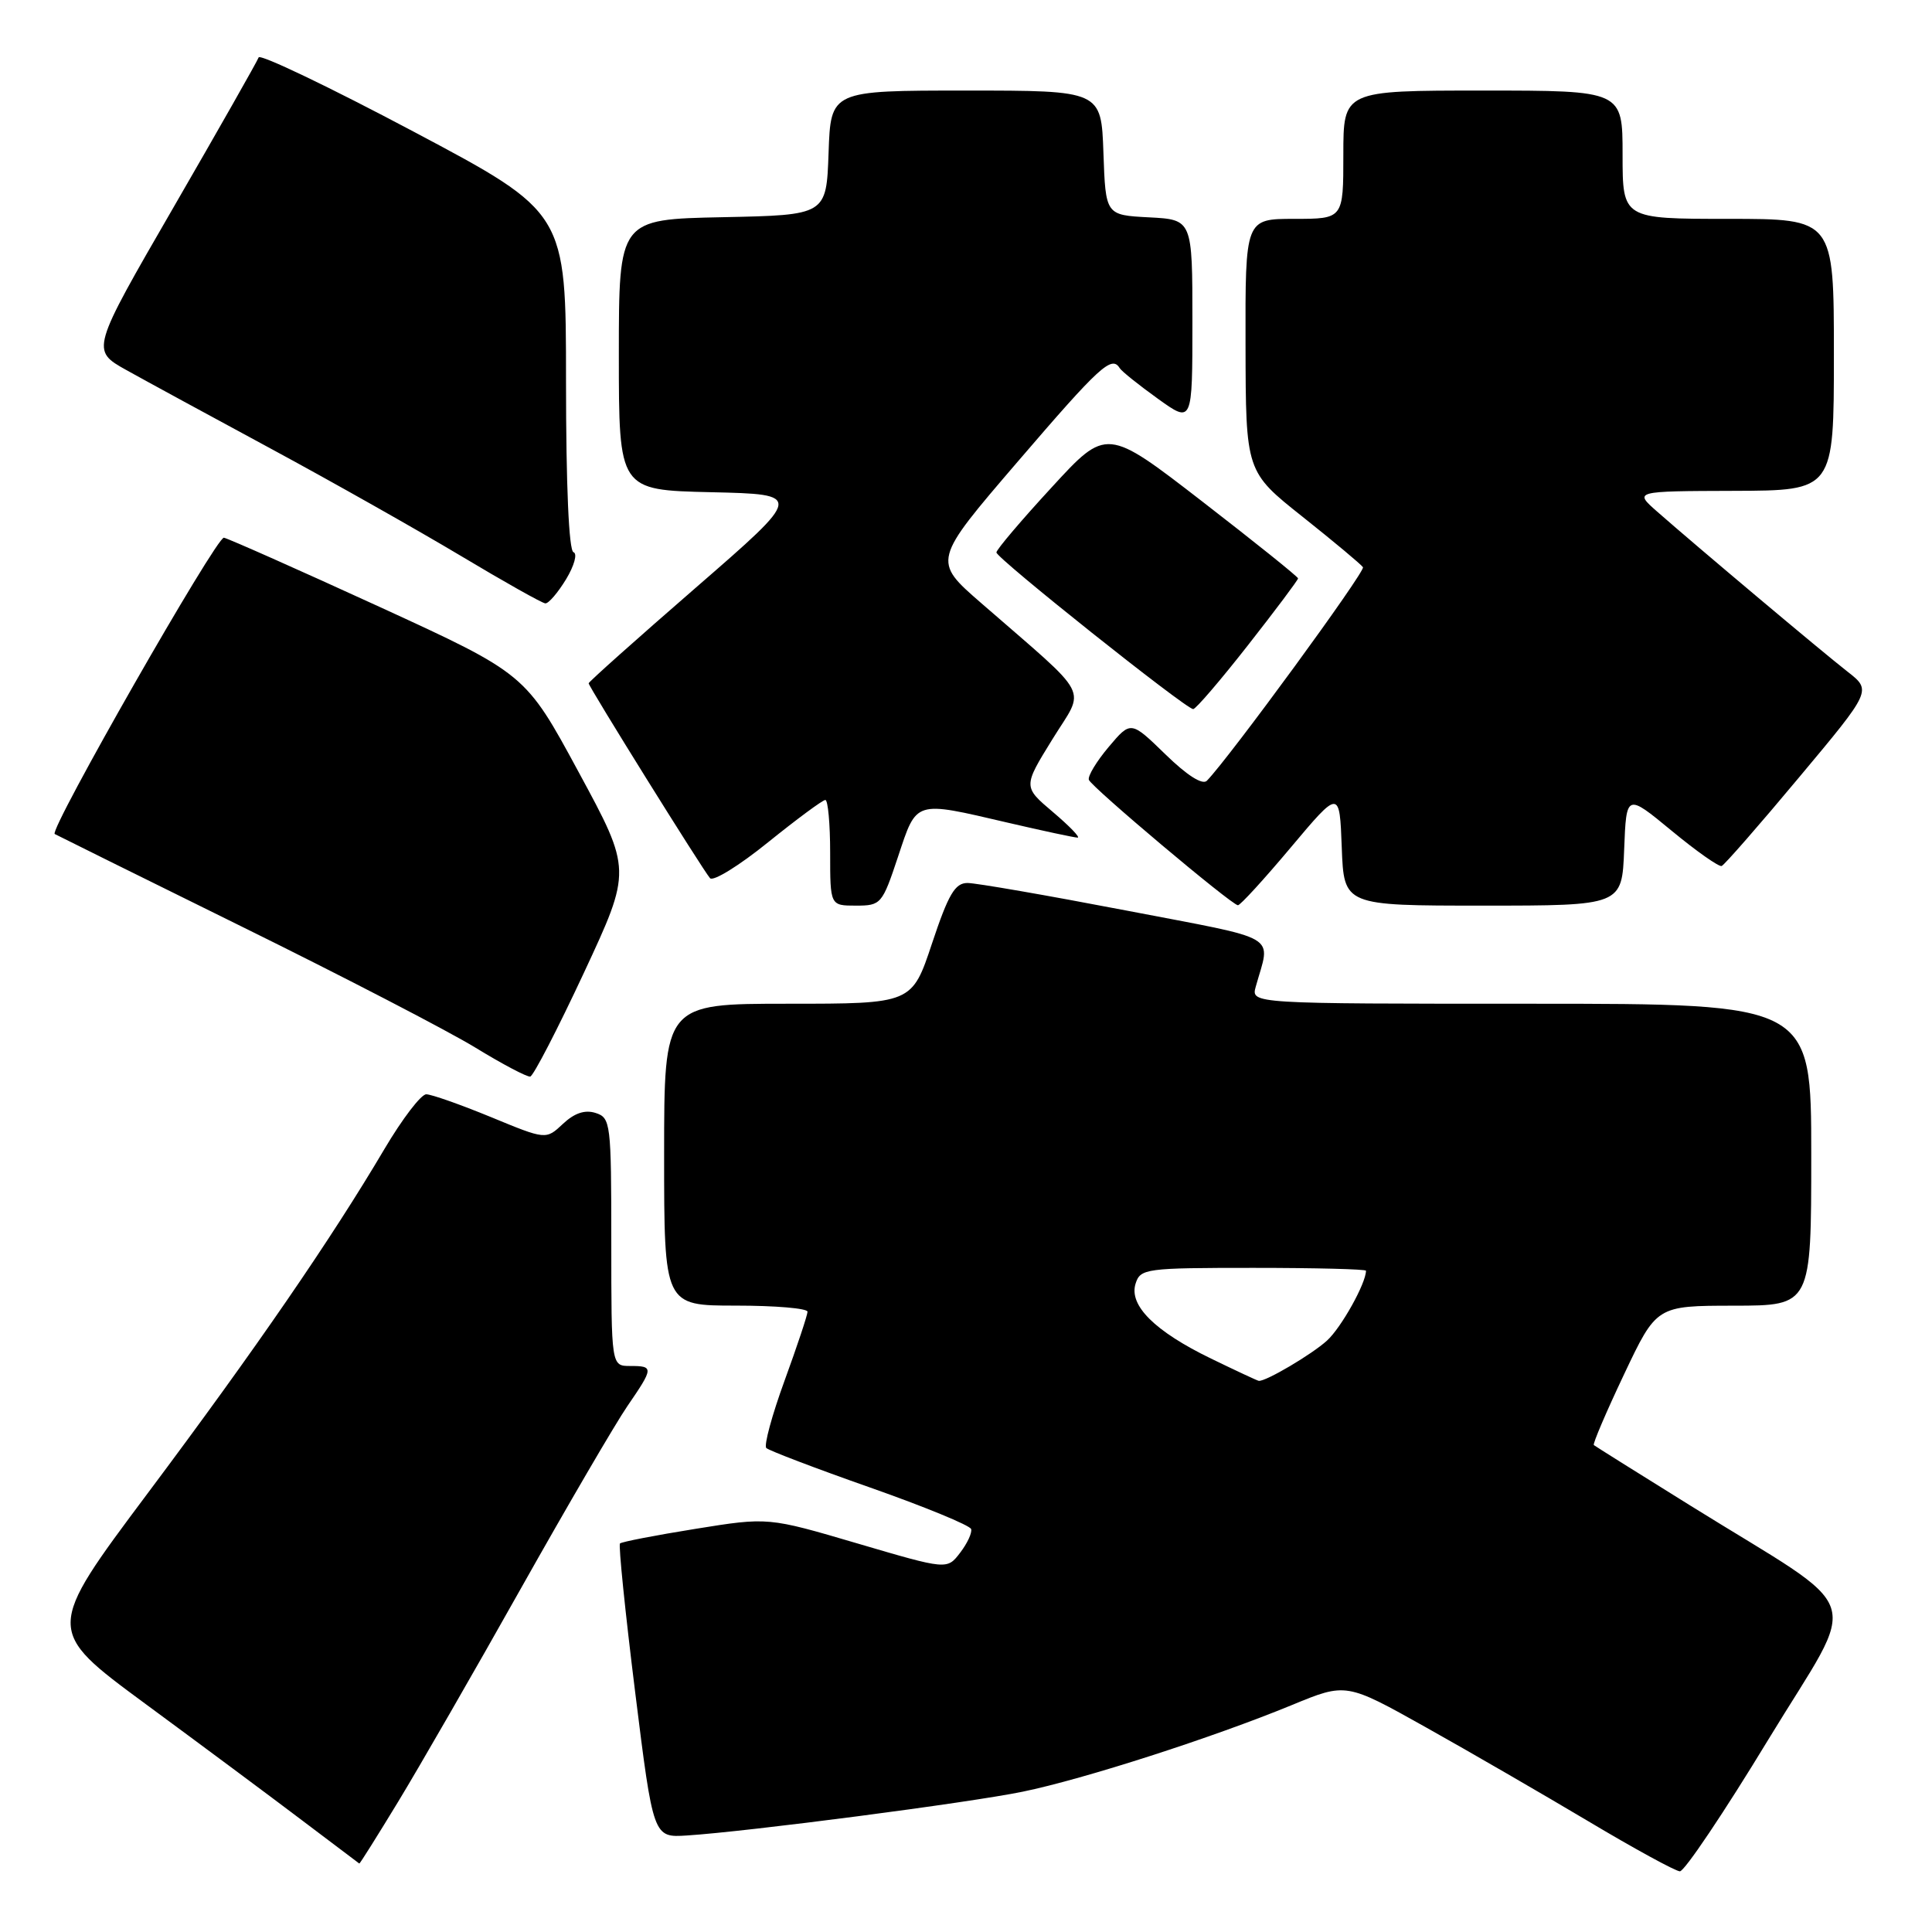 <?xml version="1.0" encoding="UTF-8" standalone="no"?>
<!DOCTYPE svg PUBLIC "-//W3C//DTD SVG 1.1//EN" "http://www.w3.org/Graphics/SVG/1.1/DTD/svg11.dtd" >
<svg xmlns="http://www.w3.org/2000/svg" xmlns:xlink="http://www.w3.org/1999/xlink" version="1.1" viewBox="0 0 256 256">
 <g >
 <path fill="currentColor"
d=" M 234.30 230.52 C 246.48 210.49 247.73 214.27 224.00 199.51 C 217.12 195.24 211.36 191.62 211.19 191.48 C 211.02 191.34 212.82 187.12 215.19 182.12 C 219.50 173.02 219.50 173.02 229.75 173.01 C 240.00 173.00 240.00 173.00 240.00 153.00 C 240.00 133.00 240.00 133.00 202.88 133.00 C 165.77 133.00 165.77 133.00 166.39 130.75 C 168.36 123.65 170.05 124.65 149.19 120.64 C 138.76 118.64 129.32 117.00 128.20 117.00 C 126.54 117.00 125.67 118.49 123.50 125.00 C 120.84 133.00 120.84 133.00 104.42 133.00 C 88.00 133.00 88.00 133.00 88.00 153.00 C 88.00 173.00 88.00 173.00 97.50 173.00 C 102.72 173.00 107.00 173.36 107.00 173.81 C 107.00 174.25 105.63 178.36 103.96 182.94 C 102.29 187.52 101.20 191.53 101.54 191.87 C 101.87 192.20 108.05 194.56 115.28 197.10 C 122.50 199.64 128.53 202.12 128.68 202.61 C 128.83 203.10 128.17 204.51 127.22 205.75 C 125.49 208.01 125.49 208.01 113.63 204.52 C 101.78 201.03 101.78 201.03 92.16 202.58 C 86.87 203.43 82.36 204.30 82.15 204.52 C 81.94 204.73 82.84 213.59 84.16 224.20 C 86.56 243.50 86.56 243.50 91.03 243.21 C 99.14 242.69 128.37 238.88 135.50 237.41 C 143.57 235.76 160.76 230.22 171.20 225.92 C 178.37 222.96 178.37 222.96 188.94 228.88 C 194.75 232.13 204.45 237.75 210.50 241.35 C 216.55 244.96 221.99 247.93 222.59 247.96 C 223.19 247.98 228.46 240.14 234.30 230.52 Z  M 52.75 238.75 C 55.51 234.21 62.83 221.50 69.01 210.50 C 75.20 199.50 81.55 188.62 83.13 186.32 C 86.62 181.23 86.64 181.00 83.50 181.00 C 81.00 181.00 81.00 181.00 81.00 164.57 C 81.00 148.79 80.92 148.11 78.91 147.47 C 77.50 147.02 76.11 147.49 74.59 148.92 C 72.34 151.03 72.34 151.03 65.03 148.01 C 61.01 146.36 57.16 145.00 56.48 145.00 C 55.79 145.00 53.30 148.26 50.94 152.25 C 43.89 164.18 33.90 178.72 19.56 197.88 C 6.01 216.00 6.01 216.00 19.24 225.75 C 26.52 231.11 35.86 238.05 39.99 241.18 C 44.12 244.30 47.55 246.88 47.61 246.93 C 47.68 246.97 49.99 243.29 52.75 238.75 Z  M 77.37 128.90 C 83.71 115.30 83.71 115.30 76.67 102.30 C 69.63 89.29 69.63 89.29 50.24 80.39 C 39.57 75.50 30.32 71.39 29.67 71.25 C 28.71 71.05 6.47 109.98 7.25 110.51 C 7.39 110.60 18.52 116.11 32.00 122.76 C 45.48 129.40 59.42 136.63 63.00 138.82 C 66.58 141.01 69.84 142.73 70.26 142.65 C 70.68 142.56 73.88 136.38 77.37 128.90 Z  M 119.00 113.50 C 121.50 105.98 121.09 106.11 133.50 109.00 C 138.22 110.10 142.40 110.99 142.79 110.99 C 143.18 110.98 141.71 109.46 139.53 107.61 C 135.56 104.25 135.56 104.25 139.44 97.97 C 143.83 90.85 144.88 92.86 130.00 79.90 C 123.57 74.31 123.57 74.31 134.87 61.15 C 145.71 48.52 147.30 47.06 148.36 48.77 C 148.62 49.20 150.90 51.02 153.42 52.83 C 158.00 56.12 158.00 56.12 158.00 42.61 C 158.00 29.10 158.00 29.10 152.25 28.80 C 146.50 28.50 146.50 28.50 146.21 20.25 C 145.92 12.00 145.92 12.00 128.00 12.00 C 110.08 12.00 110.08 12.00 109.79 20.25 C 109.50 28.50 109.50 28.50 95.75 28.78 C 82.00 29.06 82.00 29.06 82.00 47.00 C 82.00 64.94 82.00 64.94 94.22 65.22 C 106.44 65.50 106.44 65.50 92.22 77.85 C 84.40 84.64 78.00 90.35 78.00 90.54 C 78.00 90.99 93.09 115.22 94.08 116.36 C 94.49 116.84 97.95 114.70 101.77 111.61 C 105.59 108.53 109.01 106.00 109.36 106.00 C 109.71 106.00 110.00 109.15 110.00 113.00 C 110.00 120.00 110.00 120.00 113.42 120.00 C 116.74 120.00 116.90 119.81 119.00 113.50 Z  M 171.03 112.30 C 177.50 104.60 177.50 104.60 177.79 112.30 C 178.08 120.00 178.08 120.00 196.50 120.00 C 214.92 120.00 214.92 120.00 215.21 112.56 C 215.50 105.13 215.50 105.13 221.49 110.07 C 224.78 112.79 227.77 114.89 228.13 114.75 C 228.49 114.61 233.11 109.33 238.39 103.00 C 248.01 91.50 248.01 91.50 244.81 89.00 C 241.45 86.38 224.86 72.43 219.58 67.79 C 216.50 65.08 216.50 65.08 229.75 65.04 C 243.00 65.00 243.00 65.00 243.00 47.00 C 243.00 29.00 243.00 29.00 229.00 29.00 C 215.00 29.00 215.00 29.00 215.00 20.50 C 215.00 12.00 215.00 12.00 196.50 12.00 C 178.00 12.00 178.00 12.00 178.00 20.50 C 178.00 29.00 178.00 29.00 171.50 29.00 C 165.00 29.00 165.00 29.00 165.04 45.75 C 165.07 62.50 165.07 62.50 172.63 68.50 C 176.78 71.80 180.37 74.80 180.60 75.16 C 180.94 75.72 162.91 100.38 159.92 103.45 C 159.34 104.05 157.29 102.75 154.42 99.95 C 149.84 95.50 149.84 95.50 146.91 98.97 C 145.30 100.88 144.11 102.84 144.28 103.33 C 144.59 104.26 163.13 119.87 164.03 119.95 C 164.32 119.98 167.47 116.54 171.03 112.30 Z  M 165.35 85.51 C 169.01 80.84 172.00 76.85 172.00 76.64 C 172.00 76.43 166.29 71.85 159.32 66.46 C 146.63 56.65 146.63 56.65 139.35 64.58 C 135.34 68.93 132.04 72.82 132.03 73.20 C 132.00 73.94 157.06 93.89 158.10 93.96 C 158.43 93.98 161.69 90.18 165.35 85.51 Z  M 75.01 76.75 C 76.09 74.96 76.54 73.35 75.99 73.17 C 75.38 72.96 75.00 64.38 75.00 50.50 C 75.00 28.16 75.00 28.16 54.80 17.44 C 43.68 11.54 34.45 7.12 34.27 7.61 C 34.10 8.10 29.03 17.03 23.00 27.46 C 12.04 46.41 12.04 46.41 16.77 49.05 C 19.37 50.50 28.02 55.20 36.00 59.51 C 43.98 63.82 55.22 70.17 61.00 73.62 C 66.78 77.08 71.84 79.93 72.26 79.95 C 72.69 79.98 73.92 78.54 75.01 76.75 Z  M 160.47 180.02 C 153.01 176.40 149.56 172.97 150.47 170.09 C 151.10 168.09 151.81 168.00 166.07 168.00 C 174.28 168.00 181.00 168.17 181.00 168.38 C 181.00 170.04 177.73 175.91 175.84 177.63 C 173.85 179.45 167.74 183.06 166.80 182.97 C 166.63 182.96 163.79 181.63 160.47 180.02 Z "/>
</g>
</svg>